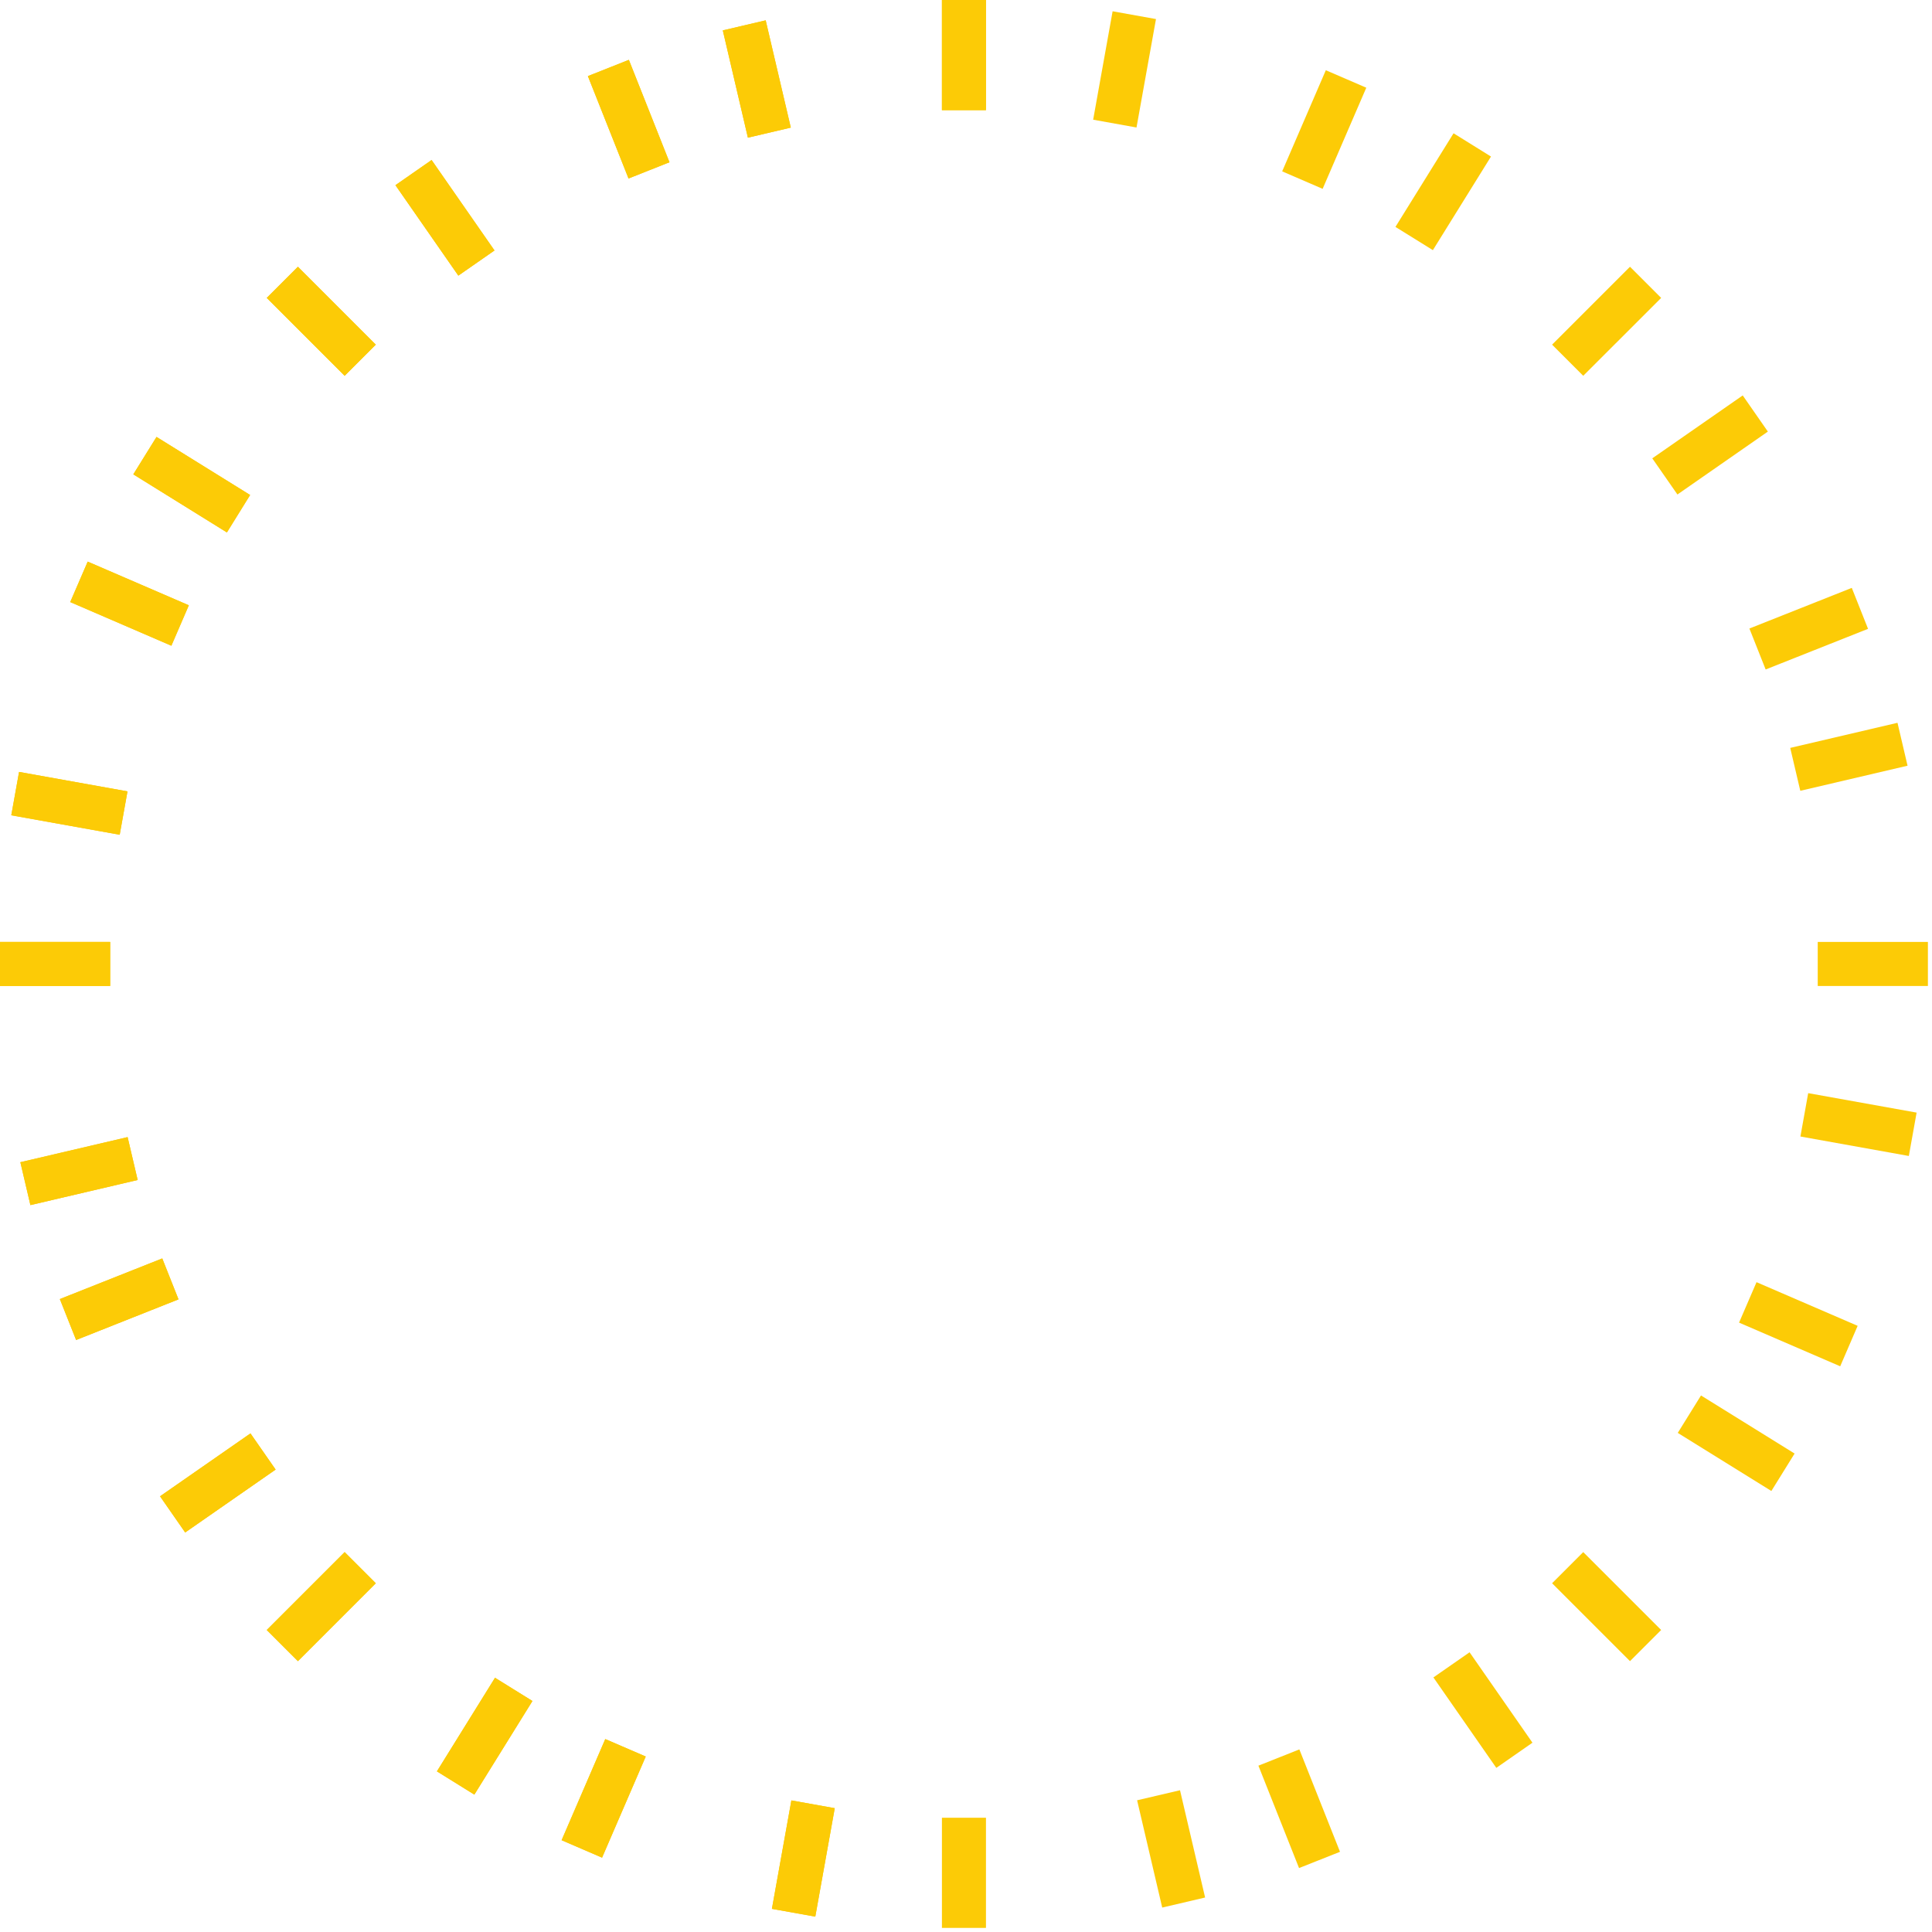 <svg width="385" height="385" viewBox="0 0 385 385" fill="none" xmlns="http://www.w3.org/2000/svg">
    <path d="M196.479 21.951H187.702V-1.63615e-05H196.479V21.951Z" fill="#fccb06"/>
    <path d="M196.479 21.951H187.702V-1.63615e-05H196.479V21.951Z" fill="#fccb06"/>
    <path d="M196.479 384.184H187.702V362.232H196.479V384.184Z" fill="#fccb06"/>
    <path d="M21.955 196.482H0V187.702H21.955V196.482Z" fill="#fccb06"/>
    <path d="M21.955 196.482H0V187.702H21.955V196.482Z" fill="#fccb06"/>
    <path d="M384.184 196.482H362.229V187.702H384.184V196.482Z" fill="#fccb06"/>
    <path d="M68.681 74.888L53.156 59.367L59.367 53.156L74.888 68.681L68.681 74.888Z" fill="#fccb06"/>
    <path d="M68.681 74.888L53.156 59.367L59.367 53.156L74.888 68.681L68.681 74.888Z" fill="#fccb06"/>
    <path d="M324.817 331.028L309.292 315.503L315.499 309.292L331.028 324.817L324.817 331.028Z" fill="#fccb06"/>
    <path d="M59.367 331.028L53.156 324.817L68.681 309.292L74.888 315.503L59.367 331.028Z" fill="#fccb06"/>
    <path d="M59.367 331.028L53.156 324.817L68.681 309.292L74.888 315.503L59.367 331.028Z" fill="#fccb06"/>
    <path d="M315.499 74.888L309.292 68.681L324.817 53.156L331.028 59.367L315.499 74.888Z" fill="#fccb06"/>
    <path d="M149.037 27.433L144.035 6.055L152.583 4.053L157.588 25.43L149.037 27.433Z" fill="#fccb06"/>
    <path d="M149.037 27.433L144.035 6.055L152.583 4.053L157.588 25.43L149.037 27.433Z" fill="#fccb06"/>
    <path d="M231.601 380.131L226.596 358.751L235.147 356.751L240.149 378.129L231.601 380.131Z" fill="#fccb06"/>
    <path d="M6.059 240.149L4.056 231.598L25.43 226.596L27.433 235.144L6.059 240.149Z" fill="#fccb06"/>
    <path d="M6.059 240.149L4.056 231.598L25.43 226.596L27.433 235.144L6.059 240.149Z" fill="#fccb06"/>
    <path d="M358.754 157.588L356.748 149.037L378.125 144.035L380.128 152.586L358.754 157.588Z" fill="#fccb06"/>
    <path d="M45.217 106.103L26.565 94.526L31.191 87.066L49.843 98.64L45.217 106.103Z" fill="#fccb06"/>
    <path d="M45.217 106.103L26.565 94.526L31.191 87.066L49.843 98.64L45.217 106.103Z" fill="#fccb06"/>
    <path d="M352.989 297.118L334.337 285.541L338.967 278.081L357.619 289.658L352.989 297.118Z" fill="#fccb06"/>
    <path d="M94.526 357.623L87.066 352.989L98.643 334.337L106.103 338.967L94.526 357.623Z" fill="#fccb06"/>
    <path d="M94.526 357.623L87.066 352.989L98.643 334.337L106.103 338.967L94.526 357.623Z" fill="#fccb06"/>
    <path d="M285.537 49.847L278.077 45.217L289.658 26.561L297.118 31.195L285.537 49.847Z" fill="#fccb06"/>
    <path d="M125.251 35.571L117.15 15.167L125.316 11.925L133.411 32.333L125.251 35.571Z" fill="#fccb06"/>
    <path d="M125.251 35.571L117.15 15.167L125.316 11.925L133.411 32.333L125.251 35.571Z" fill="#fccb06"/>
    <path d="M258.868 372.259L250.77 351.854L258.932 348.612L267.031 369.02L258.868 372.259Z" fill="#fccb06"/>
    <path d="M15.167 267.031L11.925 258.871L32.333 250.773L35.572 258.932L15.167 267.031Z" fill="#fccb06"/>
    <path d="M15.167 267.031L11.925 258.871L32.333 250.773L35.572 258.932L15.167 267.031Z" fill="#fccb06"/>
    <path d="M351.851 133.411L348.612 125.248L369.017 117.15L372.256 125.312L351.851 133.411Z" fill="#fccb06"/>
    <path d="M34.15 128.679L13.995 119.976L17.477 111.915L37.631 120.618L34.15 128.679Z" fill="#fccb06"/>
    <path d="M34.15 128.679L13.995 119.976L17.477 111.915L37.631 120.618L34.15 128.679Z" fill="#fccb06"/>
    <path d="M366.707 272.269L346.552 263.566L350.031 255.505L370.185 264.207L366.707 272.269Z" fill="#fccb06"/>
    <path d="M119.976 370.186L111.915 366.707L120.615 346.552L128.679 350.031L119.976 370.186Z" fill="#fccb06"/>
    <path d="M119.976 370.186L111.915 366.707L120.615 346.552L128.679 350.031L119.976 370.186Z" fill="#fccb06"/>
    <path d="M263.569 37.631L255.505 34.15L264.204 13.995L272.269 17.477L263.569 37.631Z" fill="#fccb06"/>
    <path d="M91.335 54.926L78.799 36.902L86.006 31.887L98.542 49.911L91.335 54.926Z" fill="#fccb06"/>
    <path d="M91.335 54.926L78.799 36.902L86.006 31.887L98.542 49.911L91.335 54.926Z" fill="#fccb06"/>
    <path d="M298.178 352.293L285.642 334.27L292.849 329.258L305.382 347.278L298.178 352.293Z" fill="#fccb06"/>
    <path d="M36.902 305.385L31.89 298.175L49.911 285.642L54.926 292.849L36.902 305.385Z" fill="#fccb06"/>
    <path d="M36.902 305.385L31.89 298.175L49.911 285.642L54.926 292.849L36.902 305.385Z" fill="#fccb06"/>
    <path d="M334.27 98.541L329.258 91.335L347.282 78.799L352.293 86.005L334.27 98.541Z" fill="#fccb06"/>
    <path d="M23.853 166.345L2.249 162.468L3.799 153.825L25.406 157.702L23.853 166.345Z" fill="#fccb06"/>
    <path d="M23.853 166.345L2.249 162.468L3.799 153.825L25.406 157.702L23.853 166.345Z" fill="#fccb06"/>
    <path d="M380.385 230.358L358.778 226.478L360.328 217.836L381.935 221.716L380.385 230.358Z" fill="#fccb06"/>
    <path d="M162.468 381.938L153.822 380.388L157.702 358.777L166.345 360.328L162.468 381.938Z" fill="#fccb06"/>
    <path d="M162.468 381.938L153.822 380.388L157.702 358.777L166.345 360.328L162.468 381.938Z" fill="#fccb06"/>
    <path d="M226.478 25.406L217.839 23.853L221.716 2.246L230.358 3.799L226.478 25.406Z" fill="#fccb06"/>
</svg>
